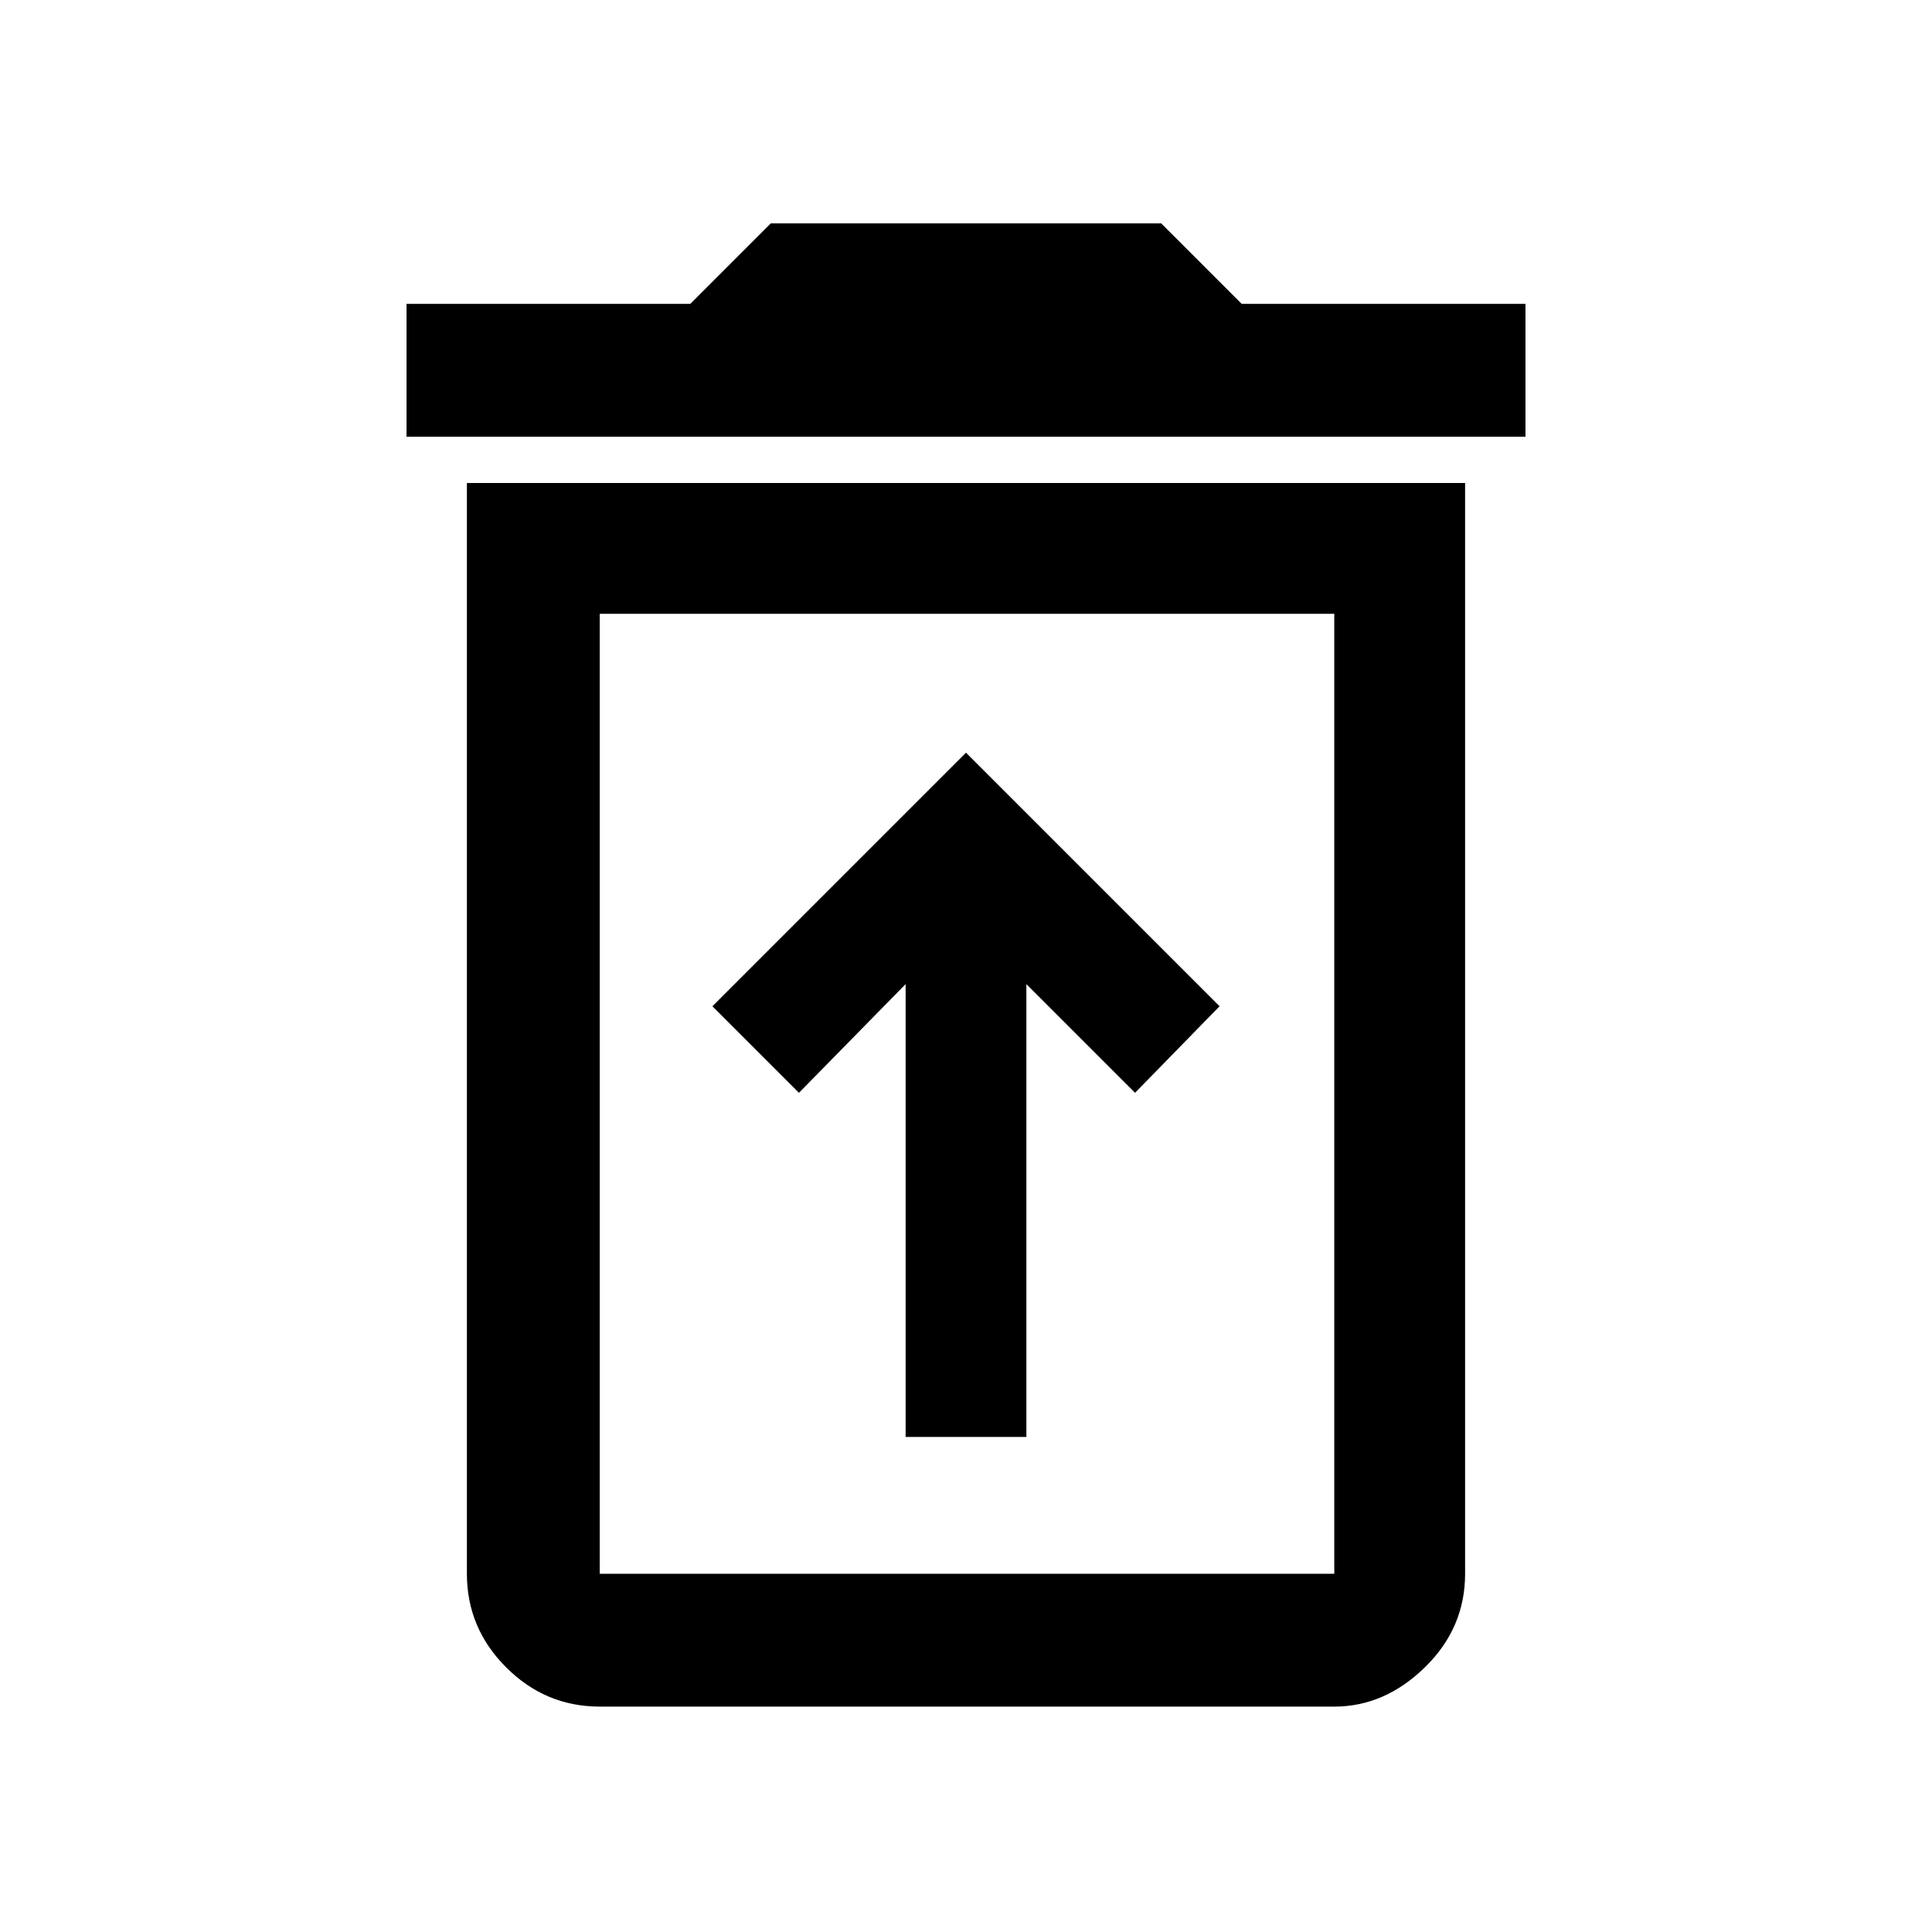 <svg xmlns="http://www.w3.org/2000/svg" height="48" width="48"><path d="M22.5 35.7H25.5V24.45L28.2 27.15L30.3 25L24 18.7L17.7 25L19.85 27.15L22.5 24.45ZM14.9 39.1H33.15Q33.15 39.1 33.15 39.1Q33.15 39.1 33.15 39.1V15.25H14.9V39.1Q14.9 39.1 14.9 39.1Q14.9 39.1 14.9 39.1ZM10.1 10.85V7.55H17.15L19.15 5.55H28.85L30.85 7.55H37.9V10.85ZM14.9 42.4Q13.55 42.4 12.575 41.425Q11.6 40.45 11.6 39.1V12H36.4V39.1Q36.4 40.45 35.4 41.425Q34.4 42.4 33.15 42.4ZM14.9 39.1H33.15Q33.15 39.1 33.15 39.1Q33.15 39.1 33.15 39.1H14.9Q14.9 39.1 14.9 39.1Q14.9 39.1 14.9 39.1Z"/></svg>